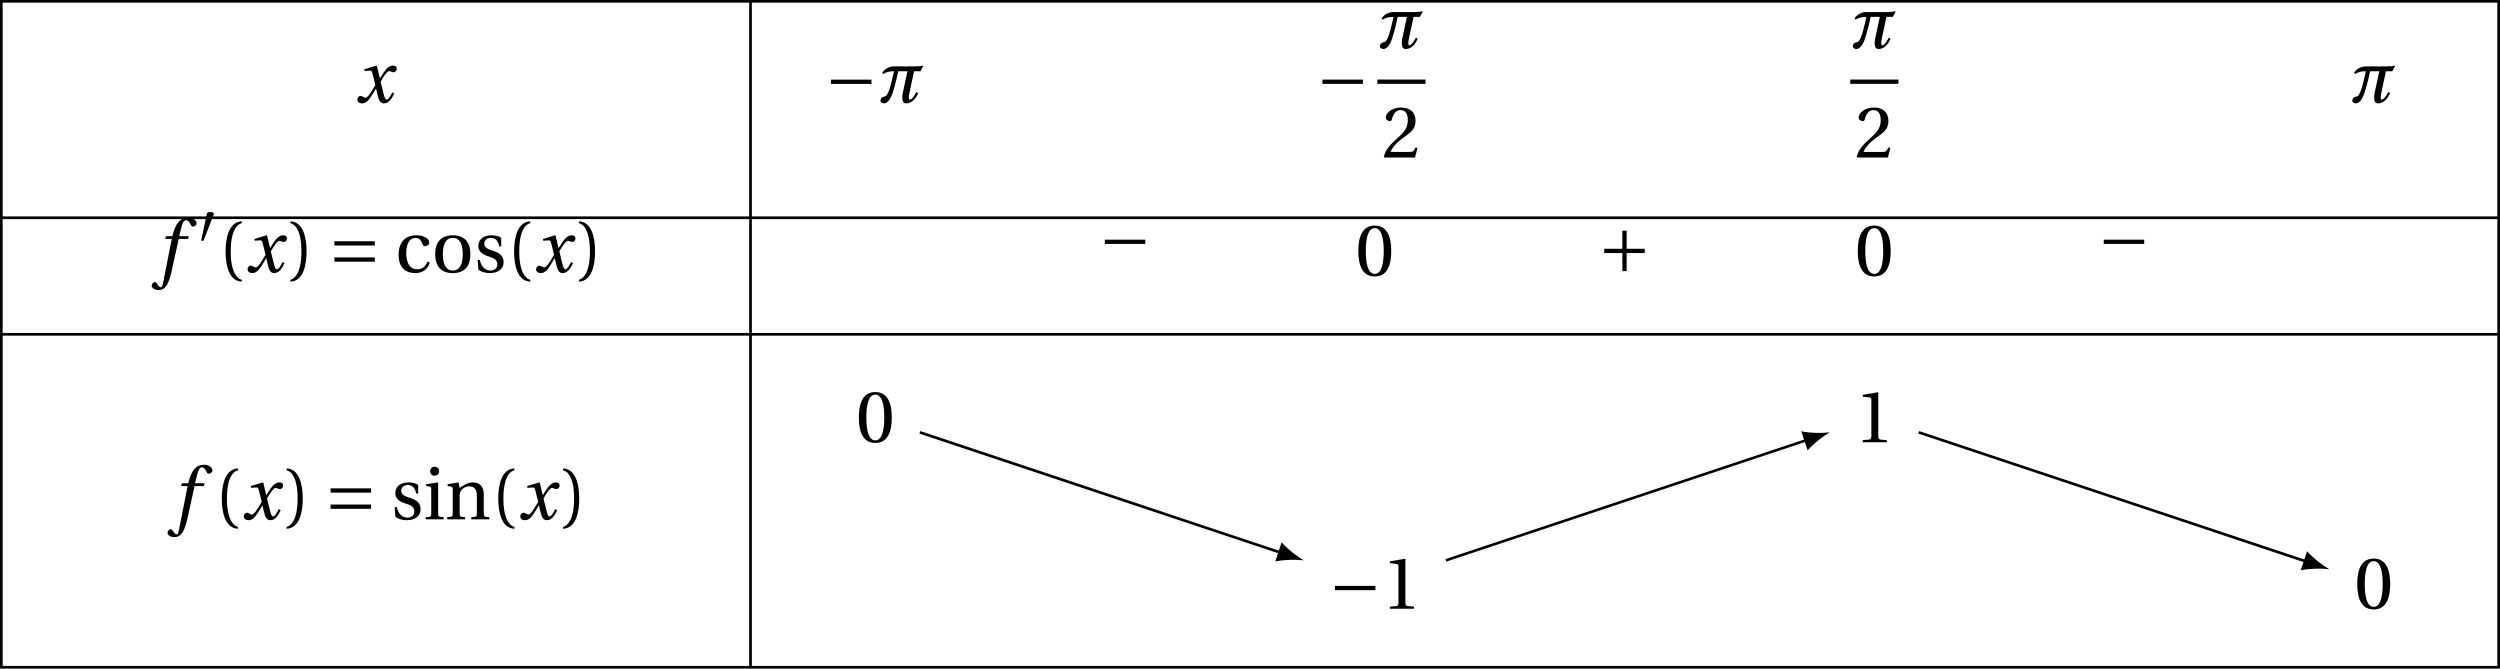 <?xml version='1.0' encoding='UTF-8'?>
<!-- This file was generated by dvisvgm 2.2 -->
<svg height='99.613pt' version='1.1' viewBox='39.414 23.328 372.45 99.613' width='372.45pt' xmlns='http://www.w3.org/2000/svg' xmlns:xlink='http://www.w3.org/1999/xlink'>
<defs>
<path d='M1.438 -2.318C1.438 -4.668 2.153 -5.375 2.671 -5.482V-5.687C1.233 -5.63 0.863 -3.846 0.863 -2.318S1.233 0.994 2.671 1.052V0.846C2.194 0.748 1.438 0.049 1.438 -2.318Z' id='g3-40'/>
<path d='M1.438 -2.318C1.438 0.049 0.682 0.748 0.205 0.846V1.052C1.644 0.994 2.013 -0.789 2.013 -2.318S1.644 -5.63 0.205 -5.687V-5.482C0.723 -5.375 1.438 -4.668 1.438 -2.318Z' id='g3-41'/>
<path d='M2.178 -5.301C2.959 -5.301 3.18 -4.084 3.18 -2.745S2.959 -0.189 2.178 -0.189S1.175 -1.405 1.175 -2.745S1.397 -5.301 2.178 -5.301ZM2.178 -5.588C0.822 -5.588 0.337 -4.389 0.337 -2.745S0.822 0.099 2.178 0.099S4.019 -1.101 4.019 -2.745S3.534 -5.588 2.178 -5.588Z' id='g3-48'/>
<path d='M3.591 0V-0.238L2.901 -0.296C2.728 -0.312 2.63 -0.378 2.63 -0.699V-5.539L2.589 -5.588L0.896 -5.301V-5.095L1.66 -5.005C1.8 -4.988 1.857 -4.923 1.857 -4.684V-0.699C1.857 -0.542 1.833 -0.444 1.783 -0.386C1.742 -0.329 1.677 -0.304 1.586 -0.296L0.896 -0.238V0H3.591Z' id='g3-49'/>
<path d='M3.986 -1.085L3.756 -1.126C3.583 -0.682 3.419 -0.625 3.09 -0.625H0.986C1.118 -1.052 1.603 -1.635 2.367 -2.186C3.156 -2.761 3.764 -3.131 3.764 -4.052C3.764 -5.194 3.008 -5.588 2.145 -5.588C1.019 -5.588 0.436 -4.906 0.436 -4.479C0.436 -4.2 0.748 -4.068 0.888 -4.068C1.036 -4.068 1.093 -4.15 1.126 -4.29C1.257 -4.849 1.578 -5.301 2.087 -5.301C2.72 -5.301 2.901 -4.767 2.901 -4.167C2.901 -3.287 2.457 -2.794 1.742 -2.161C0.731 -1.282 0.378 -0.723 0.222 -0.082L0.304 0H3.706L3.986 -1.085Z' id='g3-50'/>
<path d='M2.465 -0.329C1.488 -0.329 1.257 -1.348 1.257 -2.12C1.257 -3.345 1.742 -3.838 2.309 -3.838C2.687 -3.838 2.926 -3.567 3.09 -3.123C3.139 -2.991 3.189 -2.909 3.345 -2.909C3.509 -2.909 3.83 -3.016 3.83 -3.328C3.83 -3.706 3.287 -4.126 2.4 -4.126C0.904 -4.126 0.403 -3.065 0.403 -1.972C0.403 -0.6 1.077 0.099 2.309 0.099C2.885 0.099 3.657 -0.205 3.887 -1.085L3.649 -1.2C3.394 -0.625 3.065 -0.329 2.465 -0.329Z' id='g3-99'/>
<path d='M0.304 -3.92V-3.715L0.616 -3.674C0.83 -3.641 0.879 -3.6 0.879 -3.304V-0.715C0.879 -0.296 0.855 -0.279 0.263 -0.238V0H2.268V-0.238C1.685 -0.279 1.652 -0.296 1.652 -0.715V-4.076L1.594 -4.126L0.304 -3.92ZM1.257 -5.876C0.962 -5.876 0.756 -5.662 0.756 -5.367C0.756 -5.079 0.962 -4.873 1.257 -4.873C1.561 -4.873 1.75 -5.079 1.759 -5.367C1.759 -5.662 1.561 -5.876 1.257 -5.876Z' id='g3-105'/>
<path d='M4.347 -2.819C4.347 -3.649 3.895 -4.126 3.139 -4.126C2.531 -4.126 2.153 -3.83 1.644 -3.501L1.529 -4.126L0.304 -3.92V-3.715L0.616 -3.674C0.83 -3.641 0.879 -3.6 0.879 -3.304V-0.715C0.879 -0.296 0.855 -0.279 0.263 -0.238V0H2.268V-0.238C1.685 -0.279 1.652 -0.296 1.652 -0.715V-2.638C1.652 -2.844 1.668 -2.959 1.734 -3.09C1.907 -3.411 2.276 -3.682 2.712 -3.682C3.271 -3.682 3.575 -3.369 3.575 -2.654V-0.715C3.575 -0.296 3.55 -0.279 2.959 -0.238V0H4.964V-0.238C4.38 -0.279 4.347 -0.296 4.347 -0.715V-2.819Z' id='g3-110'/>
<path d='M2.367 -4.126C1.052 -4.126 0.403 -3.345 0.403 -2.013S1.052 0.099 2.367 0.099C3.698 0.099 4.339 -0.682 4.339 -2.013S3.698 -4.126 2.367 -4.126ZM1.257 -2.013C1.257 -3.148 1.619 -3.838 2.367 -3.838C3.131 -3.838 3.485 -3.148 3.485 -2.013S3.131 -0.189 2.367 -0.189C1.619 -0.189 1.257 -0.879 1.257 -2.013Z' id='g3-111'/>
<path d='M3.016 -2.885V-3.846C2.745 -4.043 2.326 -4.126 1.956 -4.126C1.068 -4.126 0.468 -3.706 0.46 -2.926C0.468 -2.244 1.019 -1.94 1.701 -1.734C2.071 -1.619 2.589 -1.43 2.589 -0.871C2.589 -0.452 2.26 -0.189 1.824 -0.189C1.159 -0.189 0.789 -0.674 0.625 -1.372H0.386L0.468 -0.296C0.764 -0.033 1.266 0.099 1.75 0.099C2.728 0.099 3.287 -0.419 3.287 -1.118C3.287 -1.841 2.844 -2.17 1.997 -2.433C1.66 -2.539 1.118 -2.712 1.118 -3.172C1.126 -3.6 1.446 -3.838 1.857 -3.838C2.441 -3.838 2.72 -3.386 2.778 -2.885H3.016Z' id='g3-115'/>
<path d='M2.276 -4.15C2.326 -4.273 2.334 -4.347 2.334 -4.38C2.334 -4.553 2.087 -4.627 1.833 -4.627C1.586 -4.627 1.331 -4.553 1.307 -4.43L0.444 -0.436C0.444 -0.378 0.559 -0.329 0.657 -0.329C0.723 -0.329 0.789 -0.353 0.805 -0.394L2.276 -4.15Z' id='g1-48'/>
<path d='M5.219 -2.079V-2.556H0.699V-2.079H5.219Z' id='g1-161'/>
<path d='M0.699 -2.556V-2.079H2.72V-0.058H3.197V-2.079H5.219V-2.556H3.197V-4.578H2.72V-2.556H0.699Z' id='g1-197'/>
<path d='M5.219 -1.175V-1.652H0.699V-1.175H5.219ZM5.219 -2.983V-3.46H0.699V-2.983H5.219Z' id='g1-198'/>
<use id='g5-161' transform='scale(1.333)' xlink:href='#g1-161'/>
<use id='g5-197' transform='scale(1.333)' xlink:href='#g1-197'/>
<use id='g5-198' transform='scale(1.333)' xlink:href='#g1-198'/>
<path d='M4.734 -5.369H3.309L3.616 -6.607C3.824 -7.44 4.032 -7.747 4.339 -7.747C4.635 -7.747 4.832 -7.506 5.073 -6.98C5.128 -6.87 5.205 -6.794 5.369 -6.794C5.588 -6.794 5.906 -7.002 5.906 -7.276C5.906 -7.747 5.314 -8.131 4.657 -8.131C3.945 -8.131 3.485 -7.835 3.123 -7.375C2.783 -6.947 2.564 -6.355 2.411 -5.775L2.301 -5.369H1.348L1.227 -4.953H2.202L0.931 1.501C0.8 2.181 0.69 2.246 0.581 2.246C0.46 2.246 0.296 2.159 0 1.709C-0.077 1.6 -0.153 1.468 -0.296 1.468C-0.537 1.468 -0.789 1.742 -0.789 2.016C-0.778 2.378 -0.307 2.652 0.208 2.652C1.304 2.652 1.764 1.764 2.224 -0.34L3.243 -4.953H4.624L4.734 -5.369Z' id='g12-102'/>
<path d='M5.556 -1.512C5.293 -1.019 4.997 -0.438 4.69 -0.438C4.482 -0.438 4.394 -0.69 4.153 -1.666L3.802 -3.101C4.197 -3.802 4.756 -4.679 5.073 -4.679C5.172 -4.679 5.26 -4.657 5.38 -4.591C5.49 -4.547 5.599 -4.504 5.731 -4.504C5.972 -4.504 6.202 -4.734 6.202 -5.03C6.202 -5.369 5.95 -5.501 5.643 -5.501C5.062 -5.501 4.569 -4.975 4.186 -4.361L3.704 -3.616H3.682L3.243 -5.457L3.178 -5.501L1.37 -4.953L1.403 -4.69L2.224 -4.745C2.422 -4.756 2.498 -4.701 2.619 -4.197L3.013 -2.608L2.707 -2.082C2.235 -1.282 1.83 -0.712 1.567 -0.712C1.457 -0.712 1.348 -0.756 1.249 -0.811C1.14 -0.866 0.997 -0.975 0.811 -0.975C0.526 -0.975 0.34 -0.69 0.34 -0.427C0.34 -0.11 0.603 0.131 1.041 0.131C1.786 0.131 2.213 -0.614 2.663 -1.348L3.101 -2.071H3.123L3.32 -1.216C3.528 -0.34 3.737 0.131 4.295 0.131C5.095 0.131 5.512 -0.69 5.84 -1.359L5.556 -1.512Z' id='g12-120'/>
<path d='M5.742 -1.556C5.457 -0.997 5.019 -0.427 4.778 -0.427C4.646 -0.427 4.613 -0.559 4.613 -0.756C4.613 -0.877 4.624 -1.019 4.646 -1.162L5.391 -4.657H6.344L6.783 -5.501C6.465 -5.424 6.016 -5.38 5.501 -5.38H2.389C1.83 -5.38 1.063 -5.106 0.647 -4.438L0.822 -4.241C1.26 -4.58 1.83 -4.657 2.411 -4.657C1.94 -2.728 1.622 -1.008 1.008 -0.899C0.734 -0.855 0.384 -0.679 0.384 -0.263C0.384 -0.011 0.723 0.131 0.888 0.131C1.468 0.131 1.874 -0.592 2.071 -1.085C2.323 -1.72 2.707 -3.09 3.035 -4.657H4.405L3.693 -1.348C3.66 -1.118 3.638 -0.909 3.638 -0.734C3.638 -0.175 3.813 0.131 4.208 0.131C5.008 0.131 5.621 -0.482 6.005 -1.403L5.742 -1.556Z' id='g9-188'/>
<use id='g14-40' transform='scale(1.333)' xlink:href='#g3-40'/>
<use id='g14-41' transform='scale(1.333)' xlink:href='#g3-41'/>
<use id='g14-48' transform='scale(1.333)' xlink:href='#g3-48'/>
<use id='g14-49' transform='scale(1.333)' xlink:href='#g3-49'/>
<use id='g14-50' transform='scale(1.333)' xlink:href='#g3-50'/>
<use id='g14-99' transform='scale(1.333)' xlink:href='#g3-99'/>
<use id='g14-105' transform='scale(1.333)' xlink:href='#g3-105'/>
<use id='g14-110' transform='scale(1.333)' xlink:href='#g3-110'/>
<use id='g14-111' transform='scale(1.333)' xlink:href='#g3-111'/>
<use id='g14-115' transform='scale(1.333)' xlink:href='#g3-115'/>
</defs>
<g id='page1'>
<g transform='matrix(1 0 0 1 -77.752 2.672)'>
<use x='170.07' xlink:href='#g12-120' y='35.928'/>
</g>
<g transform='matrix(1 0 0 1 -7.544 2.672)'>
<use x='169.831' xlink:href='#g5-161' y='35.928'/>
<use x='177.745' xlink:href='#g9-188' y='35.928'/>
</g>
<g transform='matrix(1 0 0 1 65.671 2.666)'>
<use x='169.831' xlink:href='#g5-161' y='35.928'/>
<use x='178.941' xlink:href='#g9-188' y='27.835'/>
</g>
<rect height='0.638' transform='matrix(1 0 0 1 65.671 2.666)' width='7.173' x='178.941' y='32.513'/>
<g transform='matrix(1 0 0 1 65.671 2.666)'>
<use x='179.61' xlink:href='#g14-50' y='44.13'/>
</g>
<g transform='matrix(1 0 0 1 144.039 2.666)'>
<use x='171.026' xlink:href='#g9-188' y='27.835'/>
</g>
<rect height='0.638' transform='matrix(1 0 0 1 144.039 2.666)' width='7.173' x='171.026' y='32.513'/>
<g transform='matrix(1 0 0 1 144.039 2.666)'>
<use x='171.696' xlink:href='#g14-50' y='44.13'/>
</g>
<g transform='matrix(1 0 0 1 219.645 2.672)'>
<use x='169.831' xlink:href='#g9-188' y='35.928'/>
</g>
<g transform='matrix(1 0 0 1 -108.227 27.954)'>
<use x='171.026' xlink:href='#g12-102' y='35.928'/>
<use x='177.171' xlink:href='#g1-48' y='31.589'/>
<use x='180.099' xlink:href='#g14-40' y='35.928'/>
<use x='184.188' xlink:href='#g12-120' y='35.928'/>
<use x='190.632' xlink:href='#g14-41' y='35.928'/>
<use x='196.527' xlink:href='#g5-198' y='35.928'/>
<use x='206.487' xlink:href='#g14-99' y='35.928'/>
<use x='211.938' xlink:href='#g14-111' y='35.928'/>
<use x='218.287' xlink:href='#g14-115' y='35.928'/>
<use x='223.081' xlink:href='#g14-40' y='35.928'/>
<use x='227.169' xlink:href='#g12-120' y='35.928'/>
<use x='233.613' xlink:href='#g14-41' y='35.928'/>
</g>
<g transform='matrix(1 0 0 1 33.248 26.513)'>
<use x='169.831' xlink:href='#g5-161' y='35.928'/>
</g>
<g transform='matrix(1 0 0 1 71.493 28.456)'>
<use x='169.831' xlink:href='#g14-48' y='35.928'/>
</g>
<g transform='matrix(1 0 0 1 107.658 27.87)'>
<use x='169.831' xlink:href='#g5-197' y='35.928'/>
</g>
<g transform='matrix(1 0 0 1 145.904 28.456)'>
<use x='169.831' xlink:href='#g14-48' y='35.928'/>
</g>
<g transform='matrix(1 0 0 1 182.069 26.513)'>
<use x='169.831' xlink:href='#g5-161' y='35.928'/>
</g>
<g transform='matrix(1 0 0 1 -105.866 64.768)'>
<use x='171.026' xlink:href='#g12-102' y='35.928'/>
<use x='177.171' xlink:href='#g14-40' y='35.928'/>
<use x='181.26' xlink:href='#g12-120' y='35.928'/>
<use x='187.704' xlink:href='#g14-41' y='35.928'/>
<use x='193.599' xlink:href='#g5-198' y='35.928'/>
<use x='203.559' xlink:href='#g14-115' y='35.928'/>
<use x='208.353' xlink:href='#g14-105' y='35.928'/>
<use x='211.557' xlink:href='#g14-110' y='35.928'/>
<use x='218.359' xlink:href='#g14-40' y='35.928'/>
<use x='222.448' xlink:href='#g12-120' y='35.928'/>
<use x='228.892' xlink:href='#g14-41' y='35.928'/>
</g>
<g transform='matrix(1 0 0 1 -2.917 53.259)'>
<use x='169.831' xlink:href='#g14-48' y='35.928'/>
</g>
<g transform='matrix(1 0 0 1 67.536 78.093)'>
<use x='169.831' xlink:href='#g5-161' y='35.928'/>
<use x='177.745' xlink:href='#g14-49' y='35.928'/>
</g>
<g transform='matrix(1 0 0 1 145.904 53.289)'>
<use x='169.831' xlink:href='#g14-49' y='35.928'/>
</g>
<g transform='matrix(1 0 0 1 220.314 78.063)'>
<use x='169.831' xlink:href='#g14-48' y='35.928'/>
</g>
<path d='M176.453 87.738L230.254 105.676' fill='none' stroke='#000000' stroke-miterlimit='10' stroke-width='0.399'/>
<path d='M233.66 106.812C232.714 106.285 231.261 105.172 230.347 104.129L229.402 106.969C230.757 106.683 232.585 106.664 233.66 106.812'/>
<path d='M254.82 106.809L308.617 88.875' fill='none' stroke='#000000' stroke-miterlimit='10' stroke-width='0.399'/>
<path d='M312.024 87.738C310.953 87.887 309.125 87.867 307.766 87.582L308.715 90.422C309.629 89.379 311.078 88.266 312.024 87.738'/>
<path d='M325.27 87.742L383.027 106.996' fill='none' stroke='#000000' stroke-miterlimit='10' stroke-width='0.399'/>
<path d='M386.434 108.129C385.489 107.606 384.035 106.489 383.121 105.45L382.176 108.289C383.532 108.004 385.36 107.985 386.434 108.129'/>
<path d='M151.227 23.527V122.742' fill='none' stroke='#000000' stroke-miterlimit='10' stroke-width='0.399'/>
<path d='M39.613 23.527V122.742H411.664V23.527Z' fill='none' stroke='#000000' stroke-miterlimit='10' stroke-width='0.399'/>
<path d='M39.613 55.77H411.664' fill='none' stroke='#000000' stroke-miterlimit='10' stroke-width='0.399'/>
<path d='M39.613 73.133H411.664' fill='none' stroke='#000000' stroke-miterlimit='10' stroke-width='0.399'/>
</g>
</svg>